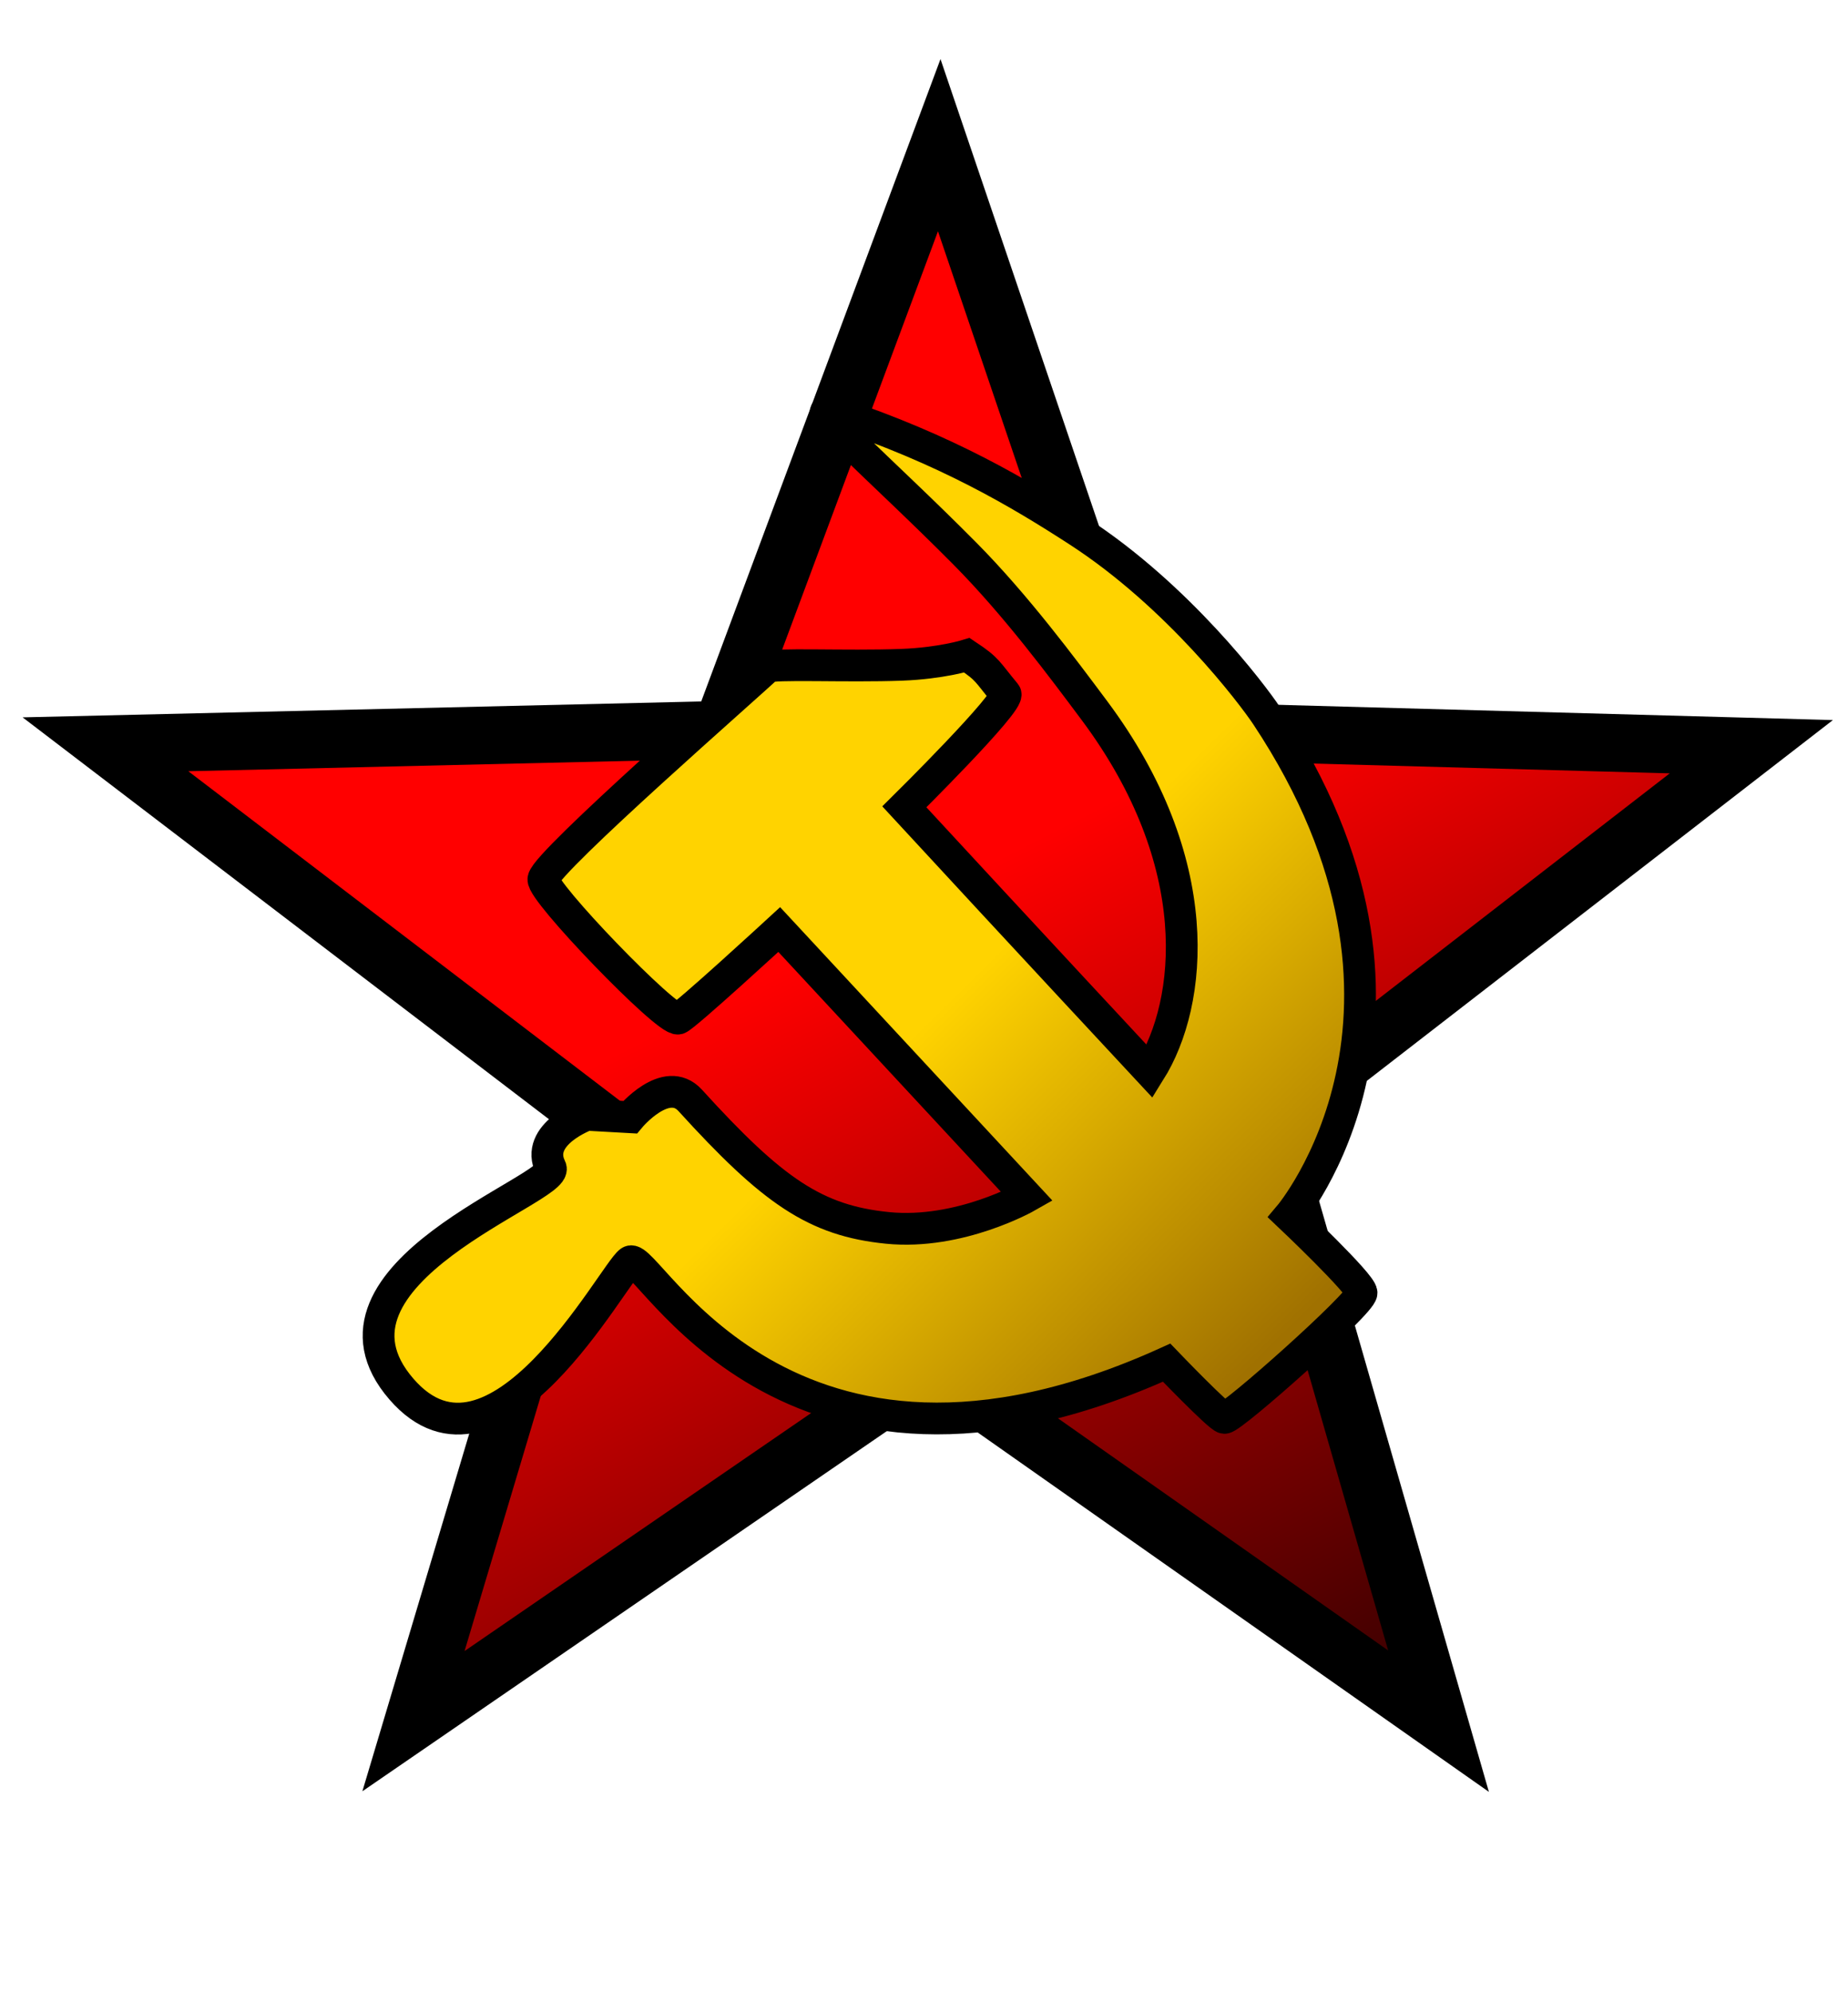 <svg xmlns="http://www.w3.org/2000/svg" xmlns:svg="http://www.w3.org/2000/svg" xmlns:xlink="http://www.w3.org/1999/xlink" id="svg2" width="128" height="138" version="1.1" viewBox="0 0 128 138" xml:space="preserve"><defs id="defs26"><linearGradient id="linearGradient3799"><stop id="stop3801" offset="0" style="stop-color:red;stop-opacity:1"/><stop id="stop3803" offset="1" style="stop-color:#400;stop-opacity:1"/></linearGradient><linearGradient id="linearGradient3777"><stop id="stop3779" offset="0" style="stop-color:#ffd300;stop-opacity:1"/><stop id="stop3781" offset="1" style="stop-color:#a07100;stop-opacity:1"/></linearGradient><linearGradient id="linearGradient3767"><stop id="stop3769" offset="0" style="stop-color:#000;stop-opacity:1"/></linearGradient><linearGradient id="linearGradient3761"><stop id="stop3763" offset="0" style="stop-color:#ffd300;stop-opacity:1"/></linearGradient><linearGradient id="linearGradient3797" x1="16" x2="225" y1="126" y2="126" gradientUnits="userSpaceOnUse" xlink:href="#linearGradient3777"/><linearGradient id="linearGradient3805" x1="-21" x2="279" y1="128.5" y2="128.5" gradientUnits="userSpaceOnUse" xlink:href="#linearGradient3799"/><linearGradient id="linearGradient3833" x1="16" x2="225" y1="126" y2="126" gradientUnits="userSpaceOnUse" xlink:href="#linearGradient3777"/><linearGradient id="linearGradient3835" x1="16" x2="225" y1="126" y2="126" gradientUnits="userSpaceOnUse" xlink:href="#linearGradient3777"/><linearGradient id="linearGradient3837" x1="16" x2="225" y1="126" y2="126" gradientUnits="userSpaceOnUse" xlink:href="#linearGradient3777"/><linearGradient id="linearGradient3839" x1="16" x2="225" y1="126" y2="126" gradientUnits="userSpaceOnUse" xlink:href="#linearGradient3777"/><linearGradient id="linearGradient3841" x1="16" x2="225" y1="126" y2="126" gradientUnits="userSpaceOnUse" xlink:href="#linearGradient3777"/><linearGradient id="linearGradient3843" x1="16" x2="225" y1="126" y2="126" gradientUnits="userSpaceOnUse" xlink:href="#linearGradient3777"/><linearGradient id="linearGradient3845" x1="16" x2="225" y1="126" y2="126" gradientUnits="userSpaceOnUse" xlink:href="#linearGradient3777"/><linearGradient id="linearGradient3852" x1="16" x2="225" y1="126" y2="126" gradientUnits="userSpaceOnUse" xlink:href="#linearGradient3777"/><linearGradient id="linearGradient3854" x1="16" x2="225" y1="126" y2="126" gradientUnits="userSpaceOnUse" xlink:href="#linearGradient3777"/><linearGradient id="linearGradient3856" x1="16" x2="225" y1="126" y2="126" gradientUnits="userSpaceOnUse" xlink:href="#linearGradient3777"/><linearGradient id="linearGradient3862" x1="16" x2="225" y1="126" y2="126" gradientUnits="userSpaceOnUse" xlink:href="#linearGradient3777"/><linearGradient id="linearGradient3864" x1="16" x2="225" y1="126" y2="126" gradientUnits="userSpaceOnUse" xlink:href="#linearGradient3777"/><linearGradient id="linearGradient3866" x1="-21" x2="279" y1="128.5" y2="128.5" gradientUnits="userSpaceOnUse" xlink:href="#linearGradient3799"/><linearGradient id="linearGradient3868" x1="-21" x2="279" y1="128.5" y2="128.5" gradientUnits="userSpaceOnUse" xlink:href="#linearGradient3799"/><linearGradient id="linearGradient3870" x1="-21" x2="279" y1="128.5" y2="128.5" gradientUnits="userSpaceOnUse" xlink:href="#linearGradient3799"/><linearGradient id="linearGradient3876" x1="-21" x2="279" y1="128.5" y2="128.5" gradientUnits="userSpaceOnUse" xlink:href="#linearGradient3799"/><linearGradient id="linearGradient3878" x1="-21" x2="279" y1="128.5" y2="128.5" gradientUnits="userSpaceOnUse" xlink:href="#linearGradient3799"/><linearGradient id="linearGradient3880" x1="-21" x2="279" y1="128.5" y2="128.5" gradientUnits="userSpaceOnUse" xlink:href="#linearGradient3799"/><linearGradient id="linearGradient3885" x1="-21" x2="279" y1="128.5" y2="128.5" gradientUnits="userSpaceOnUse" xlink:href="#linearGradient3799"/><linearGradient id="linearGradient3887" x1="-21" x2="279" y1="128.5" y2="128.5" gradientUnits="userSpaceOnUse" xlink:href="#linearGradient3799"/><linearGradient id="linearGradient3924" x1="65.92" x2="89.047" y1="69.057" y2="92.379" gradientUnits="userSpaceOnUse" spreadMethod="pad" xlink:href="#linearGradient3777"/><linearGradient id="linearGradient3932" x1="118.39" x2="173.78" y1="128.5" y2="236.975" gradientUnits="userSpaceOnUse" xlink:href="#linearGradient3799"/></defs><polygon id="polygon11" points="15 102.333 100.333 100.333 130.5 19.333 158 100.333 243 102.667 175.819 154.676 199.667 237.667 129.5 188.333 57.667 237.667 82.667 154" transform="matrix(0.5,0,0,0.5,-0.195,0.39)" style="fill:url(#linearGradient3932);fill-opacity:1;stroke:#000;stroke-width:8;stroke-miterlimit:10"/><path id="path3813" d="m 37.639,60.89 c -0.167,0.834 8.555,9.882 9.334,9.666 0.43,-0.118 7,-6.167 7,-6.167 l 17.166,18.5 c 0,0 -4.667,2.667 -9.666,2.167 -5,-0.5 -7.95,-2.545 -13.666,-8.833 -1.667,-1.833 -4.167,1.167 -4.167,1.167 l -3,-0.167 c 0,0 -3.667,1.333 -2.5,3.667 0.707,1.414 -17.239,7.364 -10.334,15.334 6.5,7.5 14.666,-8 15.834,-8.834 1.167,-0.834 10.666,19 37.166,7 0,0 3.643,3.798 4,3.826 0.519,0.042 9.5,-7.951 9.5,-8.66 0,-0.604 -5,-5.333 -5,-5.333 0,0 12,-14.167 -1.573,-34.645 -0.995,-1.5 -6.127,-8.297 -13.031,-12.773 -4.005,-2.596 -9.095,-5.648 -16.896,-8.249 -2.5,-0.834 2.992,3.7 9.033,9.799 3.533,3.567 6.753,7.9 8.967,10.868 7.833,10.5 6.824,20.218 3.833,25 0,0 -8.916,-9.575 -17,-18.334 0,0 7.417,-7.333 7,-7.833 -1.307,-1.569 -1.171,-1.673 -2.667,-2.667 0,0 -1.793,0.558 -4.513,0.661 -3.838,0.145 -9.025,-0.118 -9.32,0.172 -1.002,0.988 -15.25,13.418 -15.5,14.668 z" style="fill:url(#linearGradient3924);fill-opacity:1;fill-rule:nonzero;stroke:#000;stroke-width:2.2;stroke-miterlimit:10;stroke-dasharray:none"/></svg>